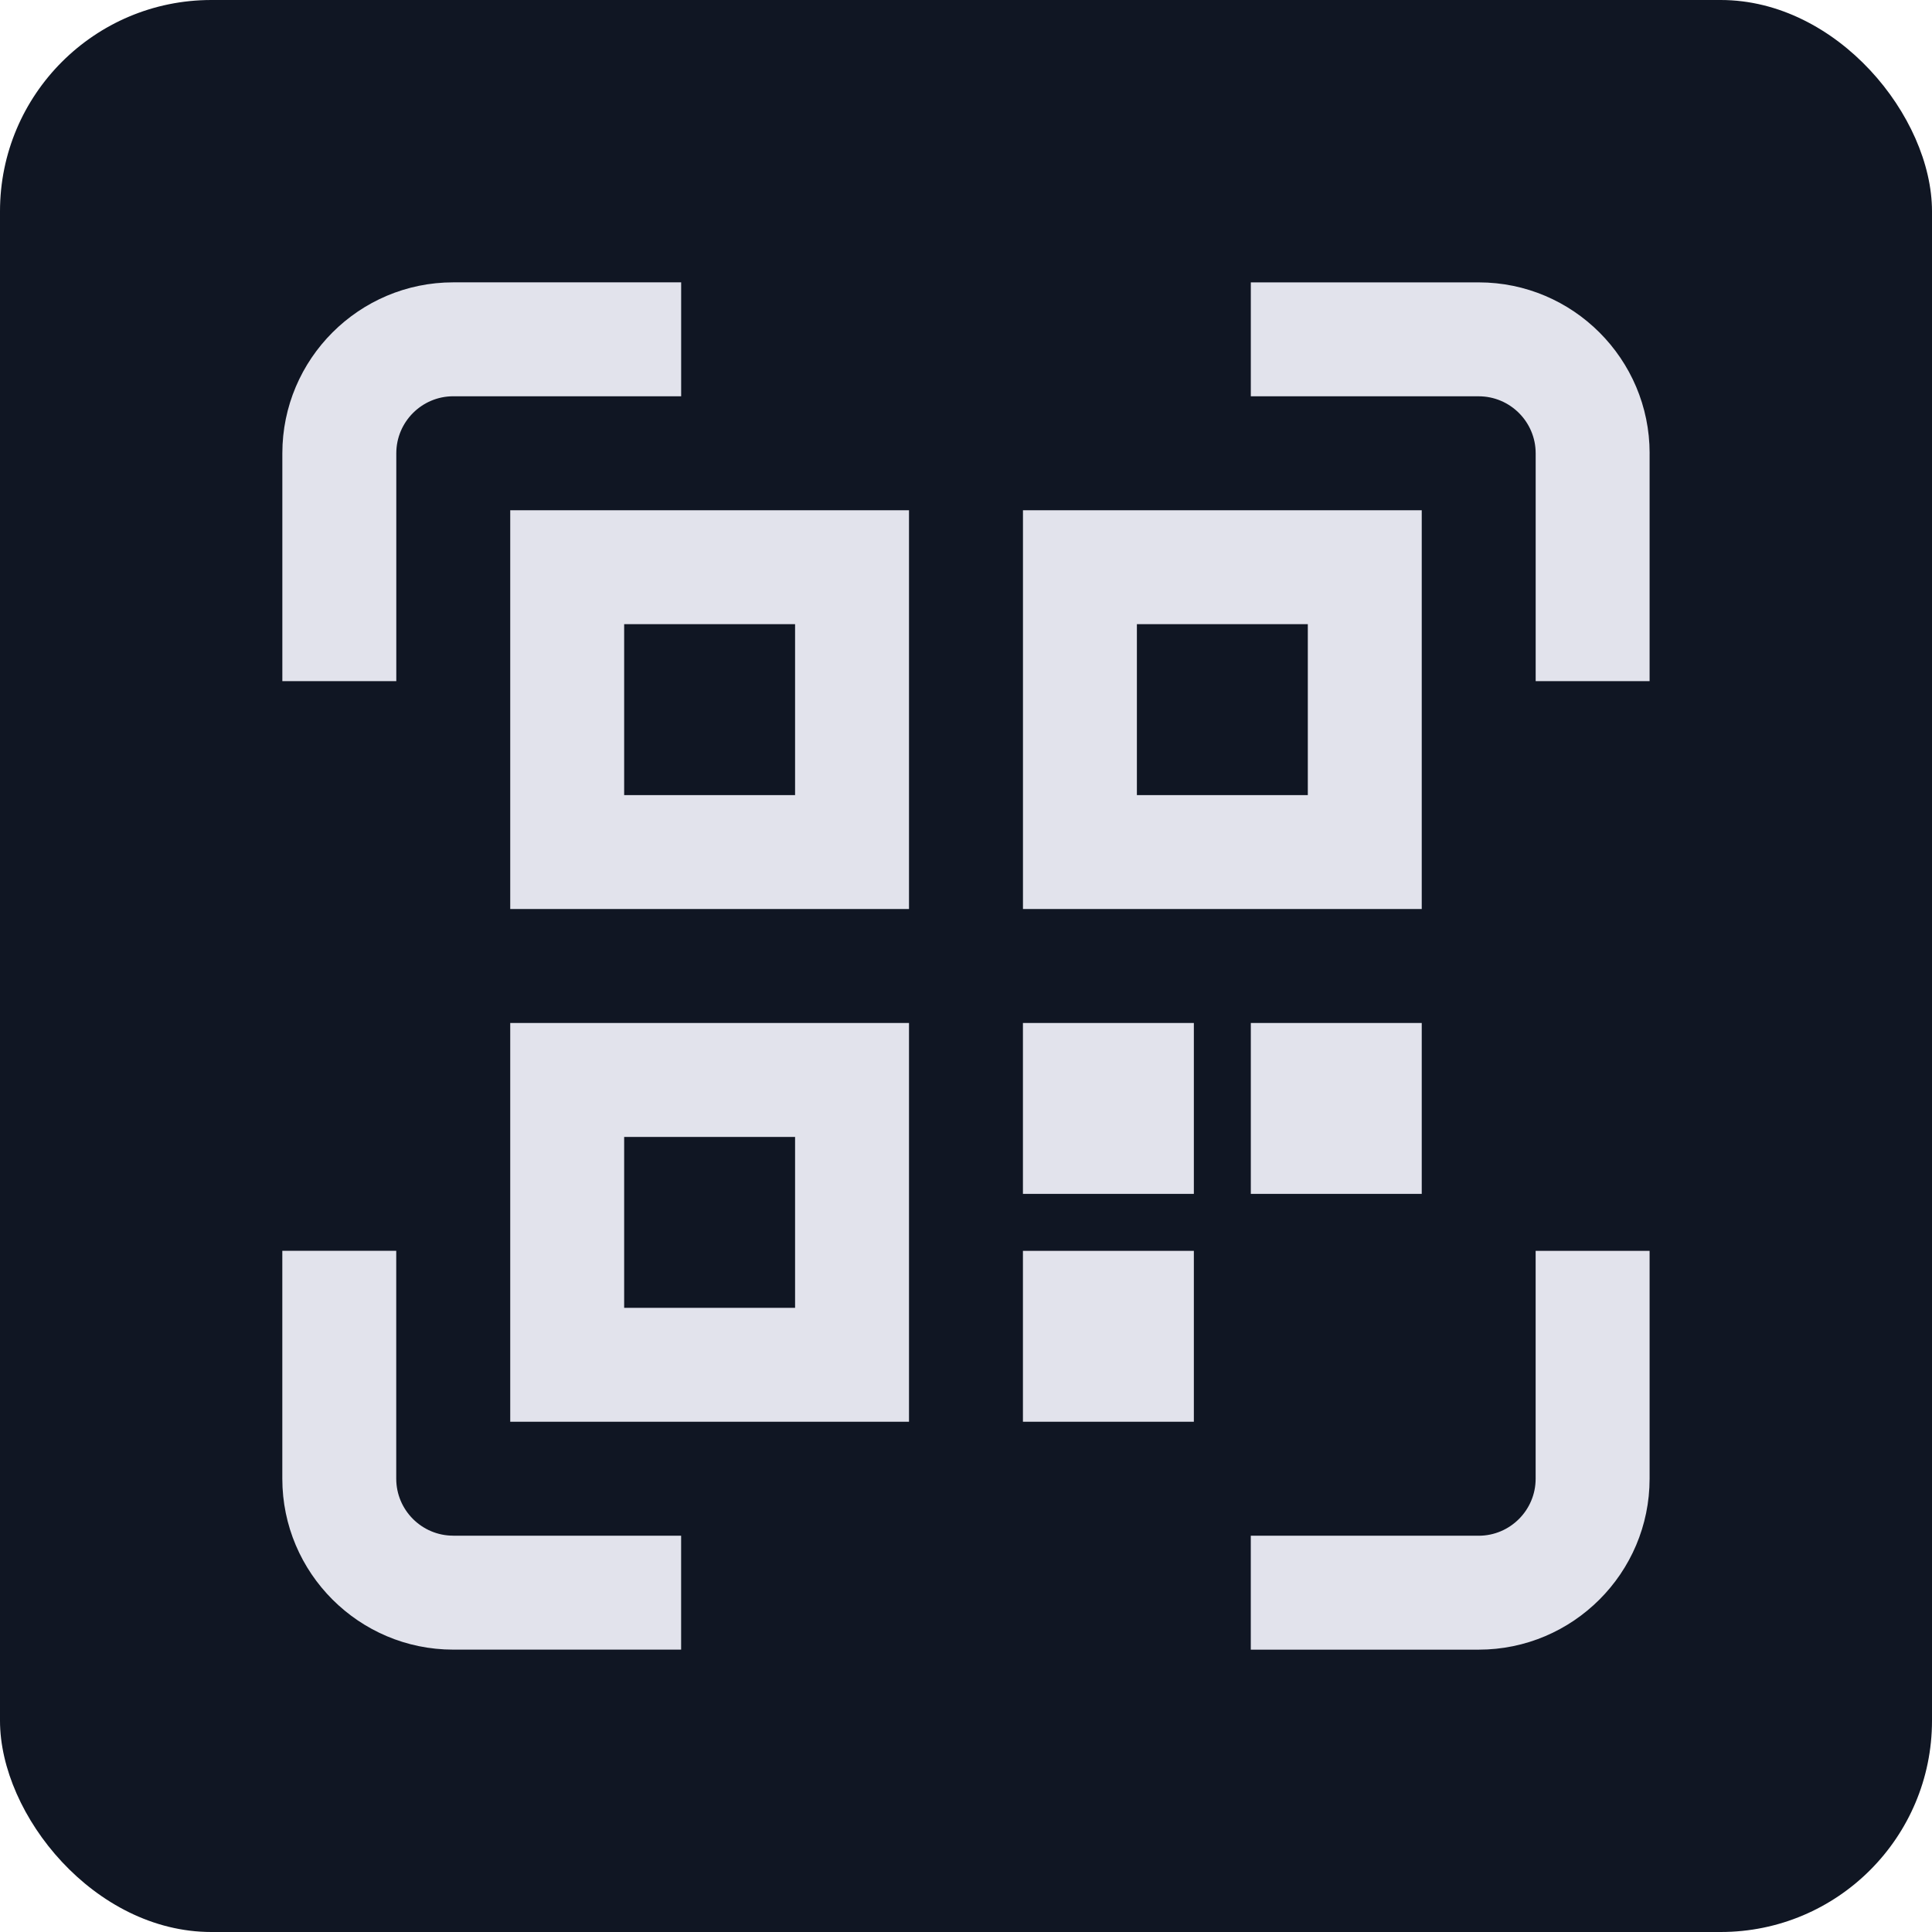 <svg width="64" height="64" xmlns="http://www.w3.org/2000/svg" data-name="Layer 1">
 <g>
  <title>Layer 1</title>
  <rect fill="#101623" x="0" y="0" width="64" height="64" id="svg_3" rx="7"/>
  <path d="m16.902,30.113l13.21,0l0,-13.21l-13.21,0l0,13.21zm3.774,-9.436l5.662,0l0,5.662l-5.662,0l0,-5.662zm26.421,-3.774l-13.21,0l0,13.21l13.21,0l0,-13.21zm-3.774,9.436l-5.662,0l0,-5.662l5.662,0l0,5.662zm-26.421,20.759l13.21,0l0,-13.21l-13.21,0l0,13.21zm3.774,-9.436l5.662,0l0,5.662l-5.662,0l0,-5.662zm-5.662,13.21l7.549,0l0,3.774l-7.549,0c-3.121,0 -5.662,-2.54 -5.662,-5.662l0,-7.549l3.774,0l0,7.549c0,1.04 0.847,1.887 1.887,1.887zm35.857,-9.436l3.774,0l0,7.549c0,3.121 -2.54,5.662 -5.662,5.662l-7.549,0l0,-3.774l7.549,0c1.04,0 1.887,-0.847 1.887,-1.887l0,-7.549zm3.774,-26.421l0,7.549l-3.774,0l0,-7.549c0,-1.04 -0.847,-1.887 -1.887,-1.887l-7.549,0l0,-3.774l7.549,0c3.121,0 5.662,2.54 5.662,5.662zm-41.518,7.549l-3.774,0l0,-7.549c0,-3.121 2.54,-5.662 5.662,-5.662l7.549,0l0,3.774l-7.549,0c-1.04,0 -1.887,0.847 -1.887,1.887l0,7.549zm20.759,18.872l5.662,0l0,5.662l-5.662,0l0,-5.662zm7.549,-1.887l0,-5.662l5.662,0l0,5.662l-5.662,0zm-7.549,-5.662l5.662,0l0,5.662l-5.662,0l0,-5.662z" id="svg_1" fill="#e2e3ec"/>
 </g>

</svg>
